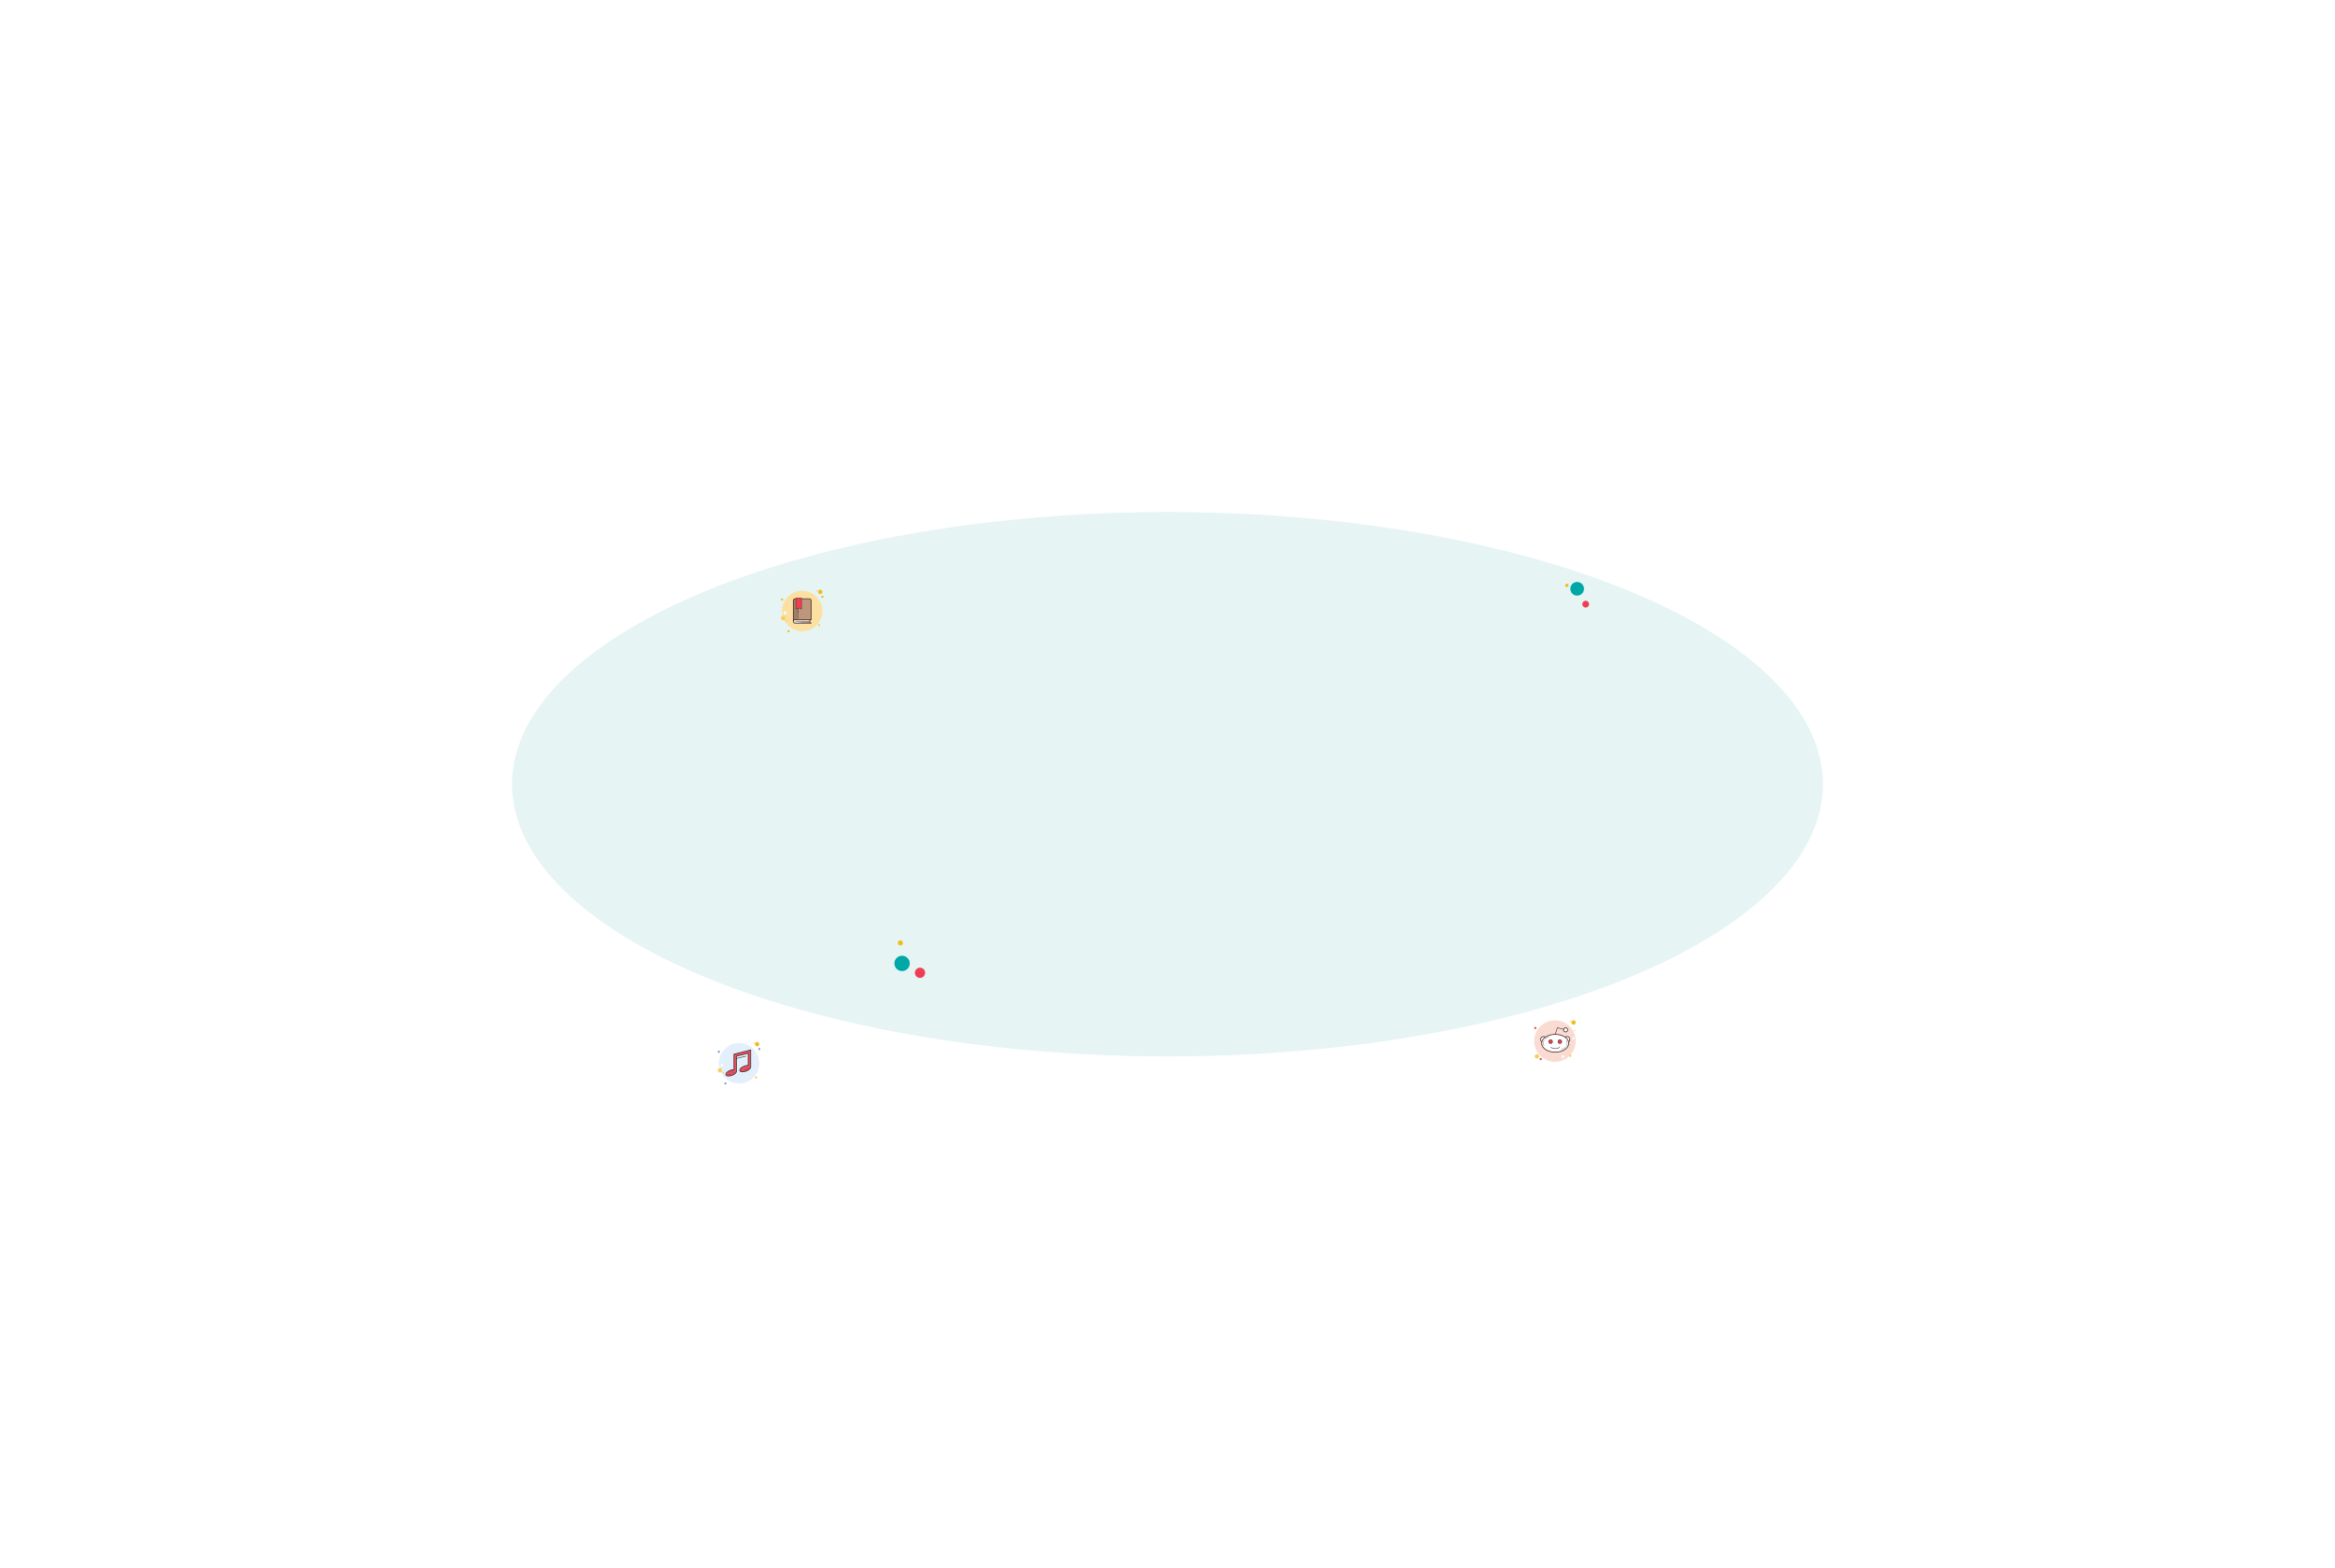 <svg width="1368" height="919" viewBox="0 0 1368 919" fill="none" xmlns="http://www.w3.org/2000/svg">
<g filter="url(#filter0_f_1237_30325)">
<ellipse cx="684" cy="459.5" rx="384" ry="159.5" fill="#C0E5E4" fill-opacity="0.4"/>
</g>
<g filter="url(#filter1_ddd_1237_30325)">
<path d="M458.16 337.641C457.99 337.641 457.827 337.708 457.707 337.828C457.587 337.948 457.52 338.111 457.52 338.281C457.52 338.45 457.587 338.613 457.707 338.733C457.827 338.853 457.99 338.921 458.16 338.921C458.329 338.921 458.492 338.853 458.612 338.733C458.732 338.613 458.8 338.45 458.8 338.281C458.8 338.111 458.732 337.948 458.612 337.828C458.492 337.708 458.329 337.641 458.16 337.641Z" fill="#F1BC19"/>
<path d="M478.64 332.84C478.555 332.84 478.474 332.874 478.414 332.934C478.354 332.994 478.32 333.075 478.32 333.16C478.32 333.245 478.354 333.326 478.414 333.386C478.474 333.446 478.555 333.48 478.64 333.48C478.725 333.48 478.807 333.446 478.867 333.386C478.927 333.326 478.96 333.245 478.96 333.16C478.96 333.075 478.927 332.994 478.867 332.934C478.807 332.874 478.725 332.84 478.64 332.84Z" fill="#F1BC19"/>
<path d="M470 333.16C466.86 333.16 463.848 334.408 461.628 336.628C459.408 338.848 458.16 341.86 458.16 345C458.16 348.14 459.408 351.152 461.628 353.372C463.848 355.593 466.86 356.84 470 356.84C473.14 356.84 476.152 355.593 478.372 353.372C480.593 351.152 481.84 348.14 481.84 345C481.84 341.86 480.593 338.848 478.372 336.628C476.152 334.408 473.14 333.16 470 333.16Z" fill="#FCE0A2"/>
<path d="M480.559 332.52C480.22 332.52 479.894 332.654 479.654 332.894C479.414 333.134 479.279 333.46 479.279 333.8C479.279 334.139 479.414 334.465 479.654 334.705C479.894 334.945 480.22 335.08 480.559 335.08C480.899 335.08 481.224 334.945 481.464 334.705C481.704 334.465 481.839 334.139 481.839 333.8C481.839 333.46 481.704 333.134 481.464 332.894C481.224 332.654 480.899 332.52 480.559 332.52Z" fill="#F1BC19"/>
<path d="M481.839 336.039C481.669 336.039 481.507 336.106 481.387 336.227C481.267 336.347 481.199 336.509 481.199 336.679C481.199 336.849 481.267 337.012 481.387 337.132C481.507 337.252 481.669 337.319 481.839 337.319C482.009 337.319 482.172 337.252 482.292 337.132C482.412 337.012 482.479 336.849 482.479 336.679C482.479 336.509 482.412 336.347 482.292 336.227C482.172 336.106 482.009 336.039 481.839 336.039Z" fill="#F1BC19"/>
<path d="M479.92 352.681C479.75 352.681 479.587 352.748 479.467 352.868C479.347 352.988 479.28 353.151 479.28 353.321C479.28 353.491 479.347 353.653 479.467 353.773C479.587 353.893 479.75 353.961 479.92 353.961C480.089 353.961 480.252 353.893 480.372 353.773C480.492 353.653 480.56 353.491 480.56 353.321C480.56 353.151 480.492 352.988 480.372 352.868C480.252 352.748 480.089 352.681 479.92 352.681ZM458.8 347.881C458.46 347.881 458.134 348.016 457.894 348.256C457.654 348.496 457.52 348.821 457.52 349.161C457.52 349.5 457.654 349.826 457.894 350.066C458.134 350.306 458.46 350.441 458.8 350.441C459.139 350.441 459.465 350.306 459.705 350.066C459.945 349.826 460.08 349.5 460.08 349.161C460.08 348.821 459.945 348.496 459.705 348.256C459.465 348.016 459.139 347.881 458.8 347.881Z" fill="#FBCD59"/>
<path d="M461.999 356.199C461.83 356.199 461.667 356.267 461.547 356.387C461.427 356.507 461.359 356.669 461.359 356.839C461.359 357.009 461.427 357.172 461.547 357.292C461.667 357.412 461.83 357.479 461.999 357.479C462.169 357.479 462.332 357.412 462.452 357.292C462.572 357.172 462.639 357.009 462.639 356.839C462.639 356.669 462.572 356.507 462.452 356.387C462.332 356.267 462.169 356.199 461.999 356.199Z" fill="#F1BC19"/>
<path d="M459.919 345.32C459.707 345.32 459.503 345.405 459.353 345.555C459.203 345.705 459.119 345.908 459.119 346.12C459.119 346.332 459.203 346.536 459.353 346.686C459.503 346.836 459.707 346.92 459.919 346.92C460.131 346.92 460.335 346.836 460.485 346.686C460.635 346.536 460.719 346.332 460.719 346.12C460.719 345.908 460.635 345.705 460.485 345.555C460.335 345.405 460.131 345.32 459.919 345.32Z" fill="white"/>
<path d="M460.72 350.119C460.636 350.119 460.554 350.153 460.494 350.213C460.434 350.273 460.4 350.354 460.4 350.439C460.4 350.524 460.434 350.605 460.494 350.665C460.554 350.725 460.636 350.759 460.72 350.759C460.805 350.759 460.887 350.725 460.947 350.665C461.007 350.605 461.04 350.524 461.04 350.439C461.04 350.354 461.007 350.273 460.947 350.213C460.887 350.153 460.805 350.119 460.72 350.119Z" fill="#F1BC19"/>
<path d="M479.599 339.561C479.514 339.561 479.433 339.594 479.373 339.654C479.313 339.714 479.279 339.796 479.279 339.881C479.279 339.965 479.313 340.047 479.373 340.107C479.433 340.167 479.514 340.201 479.599 340.201C479.684 340.201 479.766 340.167 479.826 340.107C479.886 340.047 479.919 339.965 479.919 339.881C479.919 339.796 479.886 339.714 479.826 339.654C479.766 339.594 479.684 339.561 479.599 339.561Z" fill="white"/>
<path d="M474.646 351.992H465.84C465.337 351.992 464.928 351.583 464.928 351.08C464.928 350.577 465.337 350.168 465.84 350.168H474.65L474.534 350.3C474.344 350.519 474.24 350.796 474.24 351.08C474.24 351.364 474.343 351.641 474.532 351.86L474.646 351.992Z" fill="#E1E0D8"/>
<path d="M464.928 350.289V338.92C464.928 338.417 465.337 338.008 465.84 338.008H474.16C474.662 338.008 475.072 338.417 475.072 338.92V349.88H465.84C465.553 349.88 465.284 349.982 465.06 350.175L464.928 350.289Z" fill="#BD977C"/>
<path d="M467.76 338.008H465.84C465.337 338.008 464.928 338.417 464.928 338.92V350.289L465.06 350.175C465.284 349.982 465.553 349.88 465.84 349.88H467.76V338.008Z" fill="#9F8066"/>
<path d="M475.312 350.259C475.387 350.247 475.441 350.179 475.441 350.103V338.921C475.441 338.214 474.867 337.641 474.161 337.641H465.841C465.134 337.641 464.561 338.214 464.561 338.921V351.081C464.561 351.257 464.596 351.426 464.661 351.579C464.726 351.732 464.819 351.87 464.935 351.986C464.993 352.044 465.057 352.096 465.125 352.142C465.261 352.234 465.416 352.3 465.582 352.334C465.666 352.352 465.752 352.361 465.841 352.361C465.868 352.361 475.196 352.361 475.217 352.361C475.34 352.361 475.44 352.26 475.441 352.137C475.441 352.137 475.441 352.137 475.441 352.137C475.441 352.136 475.441 352.137 475.441 352.137C475.441 352.136 475.44 352.135 475.44 352.134C475.438 352.014 475.352 351.917 475.235 351.887C474.876 351.796 474.609 351.469 474.609 351.081C474.609 350.666 474.914 350.32 475.312 350.259ZM465.841 338.089H474.161C474.62 338.089 474.993 338.461 474.993 338.921V349.801C474.993 349.801 466.49 349.801 465.841 349.801C465.521 349.801 465.233 349.922 465.009 350.115V338.921C465.009 338.461 465.381 338.089 465.841 338.089ZM465.841 351.913C465.382 351.913 465.009 351.54 465.009 351.081C465.009 350.622 465.382 350.249 465.841 350.249H474.475C474.281 350.472 474.161 350.761 474.161 351.081C474.161 351.399 474.279 351.689 474.472 351.913H465.841Z" fill="#472B29"/>
<path d="M467.64 346.6C467.574 346.6 467.52 346.546 467.52 346.48V343.2C467.52 343.134 467.574 343.08 467.64 343.08C467.706 343.08 467.76 343.134 467.76 343.2V346.48C467.76 346.546 467.706 346.6 467.64 346.6ZM467.64 348.2C467.574 348.2 467.52 348.146 467.52 348.08V347.68C467.52 347.614 467.574 347.56 467.64 347.56C467.706 347.56 467.76 347.614 467.76 347.68V348.08C467.76 348.146 467.706 348.2 467.64 348.2ZM467.64 349.16C467.574 349.16 467.52 349.106 467.52 349.04V348.64C467.52 348.574 467.574 348.52 467.64 348.52C467.706 348.52 467.76 348.574 467.76 348.64V349.04C467.76 349.106 467.706 349.16 467.64 349.16ZM474.36 351.08H466.28C466.214 351.08 466.16 351.026 466.16 350.96C466.16 350.894 466.214 350.84 466.28 350.84H474.36C474.426 350.84 474.48 350.894 474.48 350.96C474.48 351.026 474.426 351.08 474.36 351.08ZM474.36 351.64H469.48C469.414 351.64 469.36 351.586 469.36 351.52C469.36 351.454 469.414 351.4 469.48 351.4H474.36C474.426 351.4 474.48 351.454 474.48 351.52C474.48 351.586 474.426 351.64 474.36 351.64ZM468.92 351.64H468.52C468.454 351.64 468.4 351.586 468.4 351.52C468.4 351.454 468.454 351.4 468.52 351.4H468.92C468.986 351.4 469.04 351.454 469.04 351.52C469.04 351.586 468.986 351.64 468.92 351.64Z" fill="#472B29"/>
<path d="M466.24 337.4H469.6V343.96L467.92 343.2L466.24 343.96V337.4Z" fill="#EE3E54"/>
<path d="M469.56 344.04C469.544 344.04 469.527 344.037 469.512 344.03L467.92 343.332L466.328 344.03C466.291 344.047 466.248 344.043 466.215 344.021C466.18 343.999 466.16 343.961 466.16 343.92V337.44C466.16 337.374 466.214 337.32 466.28 337.32H469.56C469.626 337.32 469.68 337.374 469.68 337.44V343.92C469.68 343.961 469.66 343.999 469.626 344.021C469.606 344.034 469.583 344.04 469.56 344.04ZM467.92 343.08C467.937 343.08 467.953 343.084 467.968 343.091L469.44 343.737V337.56H466.4V343.737L467.872 343.091C467.887 343.084 467.904 343.08 467.92 343.08Z" fill="#472B29"/>
</g>
<path d="M918 342C917.735 342 917.48 342.105 917.293 342.293C917.105 342.48 917 342.735 917 343C917 343.265 917.105 343.52 917.293 343.707C917.48 343.895 917.735 344 918 344C918.265 344 918.52 343.895 918.707 343.707C918.895 343.52 919 343.265 919 343C919 342.735 918.895 342.48 918.707 342.293C918.52 342.105 918.265 342 918 342Z" fill="#F1BC19"/>
<path d="M924 341C922.939 341 921.922 341.421 921.172 342.172C920.421 342.922 920 343.939 920 345C920 346.061 920.421 347.078 921.172 347.829C921.922 348.579 922.939 349 924 349C925.061 349 926.078 348.579 926.828 347.829C927.579 347.078 928 346.061 928 345C928 343.939 927.579 342.922 926.828 342.172C926.078 341.421 925.061 341 924 341Z" fill="#00A7A7"/>
<path d="M929 352C928.47 352 927.961 352.211 927.586 352.586C927.211 352.961 927 353.47 927 354C927 354.53 927.211 355.039 927.586 355.414C927.961 355.789 928.47 356 929 356C929.53 356 930.039 355.789 930.414 355.414C930.789 355.039 931 354.53 931 354C931 353.47 930.789 352.961 930.414 352.586C930.039 352.211 929.53 352 929 352Z" fill="#EE3E54"/>
<g filter="url(#filter2_ddd_1237_30325)">
<path d="M421.16 602.641C420.99 602.641 420.827 602.708 420.707 602.828C420.587 602.948 420.52 603.111 420.52 603.281C420.52 603.45 420.587 603.613 420.707 603.733C420.827 603.853 420.99 603.921 421.16 603.921C421.329 603.921 421.492 603.853 421.612 603.733C421.732 603.613 421.8 603.45 421.8 603.281C421.8 603.111 421.732 602.948 421.612 602.828C421.492 602.708 421.329 602.641 421.16 602.641Z" fill="#78A0CF"/>
<path d="M441.64 597.84C441.555 597.84 441.474 597.874 441.414 597.934C441.354 597.994 441.32 598.075 441.32 598.16C441.32 598.245 441.354 598.326 441.414 598.386C441.474 598.446 441.555 598.48 441.64 598.48C441.725 598.48 441.807 598.446 441.867 598.386C441.927 598.326 441.96 598.245 441.96 598.16C441.96 598.075 441.927 597.994 441.867 597.934C441.807 597.874 441.725 597.84 441.64 597.84Z" fill="#F1BC19"/>
<path d="M433 598.16C429.86 598.16 426.848 599.408 424.628 601.628C422.408 603.848 421.16 606.86 421.16 610C421.16 613.14 422.408 616.152 424.628 618.372C426.848 620.593 429.86 621.84 433 621.84C436.14 621.84 439.152 620.593 441.372 618.372C443.593 616.152 444.84 613.14 444.84 610C444.84 606.86 443.593 603.848 441.372 601.628C439.152 599.408 436.14 598.16 433 598.16Z" fill="#E3EFFB"/>
<path d="M443.559 597.52C443.22 597.52 442.894 597.654 442.654 597.894C442.414 598.134 442.279 598.46 442.279 598.8C442.279 599.139 442.414 599.465 442.654 599.705C442.894 599.945 443.22 600.08 443.559 600.08C443.899 600.08 444.224 599.945 444.464 599.705C444.704 599.465 444.839 599.139 444.839 598.8C444.839 598.46 444.704 598.134 444.464 597.894C444.224 597.654 443.899 597.52 443.559 597.52Z" fill="#F1BC19"/>
<path d="M444.839 601.039C444.669 601.039 444.507 601.106 444.387 601.227C444.267 601.347 444.199 601.509 444.199 601.679C444.199 601.849 444.267 602.012 444.387 602.132C444.507 602.252 444.669 602.319 444.839 602.319C445.009 602.319 445.172 602.252 445.292 602.132C445.412 602.012 445.479 601.849 445.479 601.679C445.479 601.509 445.412 601.347 445.292 601.227C445.172 601.106 445.009 601.039 444.839 601.039Z" fill="#78A0CF"/>
<path d="M442.92 617.681C442.75 617.681 442.587 617.748 442.467 617.868C442.347 617.988 442.28 618.151 442.28 618.321C442.28 618.491 442.347 618.653 442.467 618.773C442.587 618.893 442.75 618.961 442.92 618.961C443.089 618.961 443.252 618.893 443.372 618.773C443.492 618.653 443.56 618.491 443.56 618.321C443.56 618.151 443.492 617.988 443.372 617.868C443.252 617.748 443.089 617.681 442.92 617.681ZM421.8 612.881C421.46 612.881 421.134 613.016 420.894 613.256C420.654 613.496 420.52 613.821 420.52 614.161C420.52 614.5 420.654 614.826 420.894 615.066C421.134 615.306 421.46 615.441 421.8 615.441C422.139 615.441 422.465 615.306 422.705 615.066C422.945 614.826 423.08 614.5 423.08 614.161C423.08 613.821 422.945 613.496 422.705 613.256C422.465 613.016 422.139 612.881 421.8 612.881Z" fill="#FBCD59"/>
<path d="M424.999 621.199C424.83 621.199 424.667 621.267 424.547 621.387C424.427 621.507 424.359 621.669 424.359 621.839C424.359 622.009 424.427 622.172 424.547 622.292C424.667 622.412 424.83 622.479 424.999 622.479C425.169 622.479 425.332 622.412 425.452 622.292C425.572 622.172 425.639 622.009 425.639 621.839C425.639 621.669 425.572 621.507 425.452 621.387C425.332 621.267 425.169 621.199 424.999 621.199Z" fill="#78A0CF"/>
<path d="M422.919 610.32C422.707 610.32 422.503 610.405 422.353 610.555C422.203 610.705 422.119 610.908 422.119 611.12C422.119 611.332 422.203 611.536 422.353 611.686C422.503 611.836 422.707 611.92 422.919 611.92C423.131 611.92 423.335 611.836 423.485 611.686C423.635 611.536 423.719 611.332 423.719 611.12C423.719 610.908 423.635 610.705 423.485 610.555C423.335 610.405 423.131 610.32 422.919 610.32Z" fill="white"/>
<path d="M423.72 615.119C423.636 615.119 423.554 615.153 423.494 615.213C423.434 615.273 423.4 615.354 423.4 615.439C423.4 615.524 423.434 615.605 423.494 615.665C423.554 615.725 423.636 615.759 423.72 615.759C423.805 615.759 423.887 615.725 423.947 615.665C424.007 615.605 424.04 615.524 424.04 615.439C424.04 615.354 424.007 615.273 423.947 615.213C423.887 615.153 423.805 615.119 423.72 615.119Z" fill="#F1BC19"/>
<path d="M442.599 604.561C442.514 604.561 442.433 604.594 442.373 604.654C442.313 604.714 442.279 604.796 442.279 604.881C442.279 604.965 442.313 605.047 442.373 605.107C442.433 605.167 442.514 605.201 442.599 605.201C442.684 605.201 442.766 605.167 442.826 605.107C442.886 605.047 442.919 604.965 442.919 604.881C442.919 604.796 442.886 604.714 442.826 604.654C442.766 604.594 442.684 604.561 442.599 604.561Z" fill="white"/>
<path d="M438.36 604.103L431.481 605.829V614.167V614.666C431.482 615.437 430.557 616.419 429.011 617.016C427.271 617.686 425.603 617.588 425.285 616.798C424.967 616.007 426.12 614.822 427.859 614.152C428.66 613.843 429.368 613.75 430.014 613.76L430.014 613.538V604.704L439.81 602.221V611.718V612.217C439.811 612.988 438.729 613.99 437.183 614.586C435.443 615.256 433.775 615.158 433.457 614.368C433.139 613.577 434.292 612.392 436.031 611.722C436.832 611.413 437.714 611.216 438.36 611.226L438.36 611.004V604.103H438.36Z" fill="#EA5167"/>
<path d="M426.852 617.683C425.961 617.683 425.289 617.409 425.076 616.881C424.971 616.62 424.987 616.316 425.123 616.004C425.458 615.235 426.475 614.445 427.777 613.943C428.443 613.686 429.104 613.553 429.788 613.537V604.704C429.788 604.601 429.858 604.512 429.957 604.486L439.753 602.003C439.819 601.986 439.891 602.001 439.946 602.044C440.001 602.086 440.033 602.152 440.033 602.221V612.217C440.034 613.105 438.895 614.165 437.262 614.794C435.381 615.52 433.617 615.369 433.249 614.451C433.143 614.19 433.16 613.887 433.295 613.575C433.63 612.805 434.647 612.015 435.95 611.513C436.709 611.22 437.506 611.037 438.135 611.007V604.39L431.704 606.004V614.666C431.705 615.593 430.655 616.621 429.09 617.224C428.29 617.533 427.512 617.683 426.852 617.683ZM429.928 613.983C429.249 613.983 428.597 614.107 427.939 614.361C426.762 614.814 425.818 615.529 425.534 616.183C425.446 616.385 425.432 616.564 425.492 616.714C425.725 617.294 427.194 617.475 428.929 616.806C430.457 616.217 431.256 615.283 431.255 614.666V605.829C431.255 605.727 431.325 605.637 431.425 605.612L438.305 603.885C438.371 603.868 438.442 603.884 438.497 603.926C438.551 603.969 438.583 604.034 438.583 604.103L438.584 611.226C438.584 611.286 438.56 611.343 438.517 611.386C438.474 611.428 438.425 611.461 438.356 611.45C437.743 611.443 436.914 611.621 436.111 611.931C434.934 612.384 433.99 613.099 433.706 613.753C433.618 613.956 433.604 614.134 433.664 614.284C433.897 614.864 435.365 615.046 437.101 614.376C438.715 613.754 439.585 612.8 439.584 612.218V602.509L430.236 604.878L430.237 613.759C430.237 613.819 430.213 613.877 430.17 613.919C430.127 613.961 430.068 613.988 430.009 613.984C429.982 613.983 429.955 613.983 429.928 613.983Z" fill="#472B29"/>
<path d="M431.533 607.172L436.936 605.865L431.533 607.172Z" fill="#1F212B"/>
<path d="M431.534 607.334C431.462 607.334 431.397 607.285 431.379 607.211C431.358 607.125 431.411 607.039 431.497 607.018L436.9 605.711C436.986 605.692 437.072 605.744 437.093 605.829C437.114 605.915 437.061 606.001 436.975 606.022L431.572 607.329C431.559 607.332 431.547 607.334 431.534 607.334ZM436.13 614.09C436.094 614.09 436.061 614.065 436.053 614.028C436.043 613.985 436.069 613.941 436.112 613.932C437.17 613.688 438.044 613.16 438.41 612.772C438.44 612.74 438.49 612.738 438.523 612.769C438.555 612.799 438.556 612.85 438.526 612.882C438.145 613.286 437.238 613.836 436.149 614.088C436.142 614.089 436.136 614.09 436.13 614.09ZM435.008 614.222C434.816 614.222 434.627 614.21 434.444 614.186C434.4 614.18 434.369 614.14 434.375 614.097C434.38 614.053 434.421 614.022 434.464 614.028C434.688 614.057 434.921 614.069 435.157 614.06C435.194 614.06 435.238 614.093 435.24 614.137C435.242 614.181 435.207 614.218 435.163 614.22C435.111 614.221 435.06 614.222 435.008 614.222ZM426.801 616.728C426.692 616.728 426.594 616.722 426.507 616.711C426.463 616.705 426.433 616.665 426.438 616.621C426.444 616.578 426.484 616.547 426.528 616.552C427.058 616.62 428.068 616.477 429.041 615.997C429.08 615.978 429.128 615.993 429.148 616.033C429.167 616.073 429.151 616.121 429.111 616.14C428.266 616.557 427.386 616.728 426.801 616.728ZM428.128 614.972C428.096 614.972 428.067 614.953 428.054 614.922C428.038 614.881 428.058 614.834 428.099 614.818C428.525 614.648 428.956 614.536 429.496 614.455C429.542 614.446 429.58 614.478 429.587 614.522C429.593 614.566 429.563 614.606 429.519 614.613C428.992 614.692 428.572 614.802 428.158 614.966C428.149 614.97 428.139 614.972 428.128 614.972Z" fill="#472B29"/>
<path d="M427.066 615.519C427.04 615.519 427.014 615.506 426.999 615.482C426.975 615.444 426.986 615.395 427.024 615.371C427.188 615.269 427.349 615.175 427.503 615.093C427.543 615.073 427.591 615.087 427.612 615.126C427.632 615.166 427.618 615.214 427.578 615.235C427.427 615.315 427.269 615.406 427.109 615.507C427.096 615.515 427.081 615.519 427.066 615.519Z" fill="#472B29"/>
<path d="M429.719 615.759C429.692 615.759 429.666 615.745 429.651 615.721C429.627 615.683 429.639 615.634 429.676 615.61C430.007 615.405 430.295 615.112 430.375 615.027C430.405 614.995 430.456 614.993 430.488 615.024C430.52 615.054 430.522 615.105 430.491 615.137C430.408 615.225 430.109 615.531 429.761 615.747C429.748 615.755 429.733 615.759 429.719 615.759Z" fill="#472B29"/>
</g>
<g filter="url(#filter3_ddd_1237_30325)">
<path d="M919.961 585.8C920.137 585.8 920.281 585.657 920.281 585.48C920.281 585.303 920.137 585.16 919.961 585.16C919.784 585.16 919.641 585.303 919.641 585.48C919.641 585.657 919.784 585.8 919.961 585.8Z" fill="#F1BC19"/>
<path d="M911 609.16C917.716 609.16 923.16 603.716 923.16 597C923.16 590.284 917.716 584.84 911 584.84C904.284 584.84 898.84 590.284 898.84 597C898.84 603.716 904.284 609.16 911 609.16Z" fill="#F9DBD2"/>
<path d="M921.88 587.4C922.587 587.4 923.16 586.827 923.16 586.12C923.16 585.413 922.587 584.84 921.88 584.84C921.173 584.84 920.6 585.413 920.6 586.12C920.6 586.827 921.173 587.4 921.88 587.4Z" fill="#F1BC19"/>
<path d="M899.48 589.96C899.833 589.96 900.12 589.673 900.12 589.32C900.12 588.966 899.833 588.68 899.48 588.68C899.126 588.68 898.84 588.966 898.84 589.32C898.84 589.673 899.126 589.96 899.48 589.96Z" fill="#EE3E54"/>
<path d="M919.96 606.28C920.314 606.28 920.6 605.993 920.6 605.64C920.6 605.287 920.314 605 919.96 605C919.607 605 919.32 605.287 919.32 605.64C919.32 605.993 919.607 606.28 919.96 606.28Z" fill="#FBCD59"/>
<path d="M900.44 607.24C901.147 607.24 901.72 606.667 901.72 605.96C901.72 605.253 901.147 604.68 900.44 604.68C899.733 604.68 899.16 605.253 899.16 605.96C899.16 606.667 899.733 607.24 900.44 607.24Z" fill="#FBCD59"/>
<path d="M902.679 608.2C903.033 608.2 903.319 607.913 903.319 607.56C903.319 607.206 903.033 606.92 902.679 606.92C902.326 606.92 902.039 607.206 902.039 607.56C902.039 607.913 902.326 608.2 902.679 608.2Z" fill="#EE3E54"/>
<path d="M915.634 606.919C916.073 606.919 916.429 606.563 916.429 606.125C916.429 605.686 916.073 605.33 915.634 605.33C915.196 605.33 914.84 605.686 914.84 606.125C914.84 606.563 915.196 606.919 915.634 606.919Z" fill="white"/>
<path d="M900.121 596.679C900.298 596.679 900.441 596.536 900.441 596.359C900.441 596.182 900.298 596.039 900.121 596.039C899.944 596.039 899.801 596.182 899.801 596.359C899.801 596.536 899.944 596.679 900.121 596.679Z" fill="white"/>
<path d="M922.519 591.24C922.696 591.24 922.839 591.096 922.839 590.92C922.839 590.743 922.696 590.6 922.519 590.6C922.342 590.6 922.199 590.743 922.199 590.92C922.199 591.096 922.342 591.24 922.519 591.24Z" fill="#F1BC19"/>
<path d="M921.88 596.04C922.234 596.04 922.52 595.753 922.52 595.4C922.52 595.046 922.234 594.76 921.88 594.76C921.527 594.76 921.24 595.046 921.24 595.4C921.24 595.753 921.527 596.04 921.88 596.04Z" fill="white"/>
<path d="M904.28 597.736C905.217 597.736 905.976 596.976 905.976 596.04C905.976 595.103 905.217 594.344 904.28 594.344C903.343 594.344 902.584 595.103 902.584 596.04C902.584 596.976 903.343 597.736 904.28 597.736Z" fill="white"/>
<path d="M904.279 594.567C905.091 594.567 905.751 595.227 905.751 596.039C905.751 596.851 905.091 597.511 904.279 597.511C903.468 597.511 902.807 596.851 902.807 596.039C902.807 595.227 903.468 594.567 904.279 594.567ZM904.279 594.119C903.219 594.119 902.359 594.979 902.359 596.039C902.359 597.099 903.219 597.959 904.279 597.959C905.34 597.959 906.199 597.099 906.199 596.039C906.199 594.979 905.34 594.119 904.279 594.119Z" fill="#472B29"/>
<path d="M918.04 597.736C918.976 597.736 919.736 596.976 919.736 596.04C919.736 595.103 918.976 594.344 918.04 594.344C917.103 594.344 916.344 595.103 916.344 596.04C916.344 596.976 917.103 597.736 918.04 597.736Z" fill="white"/>
<path d="M918.039 594.567C918.851 594.567 919.511 595.227 919.511 596.039C919.511 596.851 918.851 597.511 918.039 597.511C917.228 597.511 916.567 596.851 916.567 596.039C916.567 595.227 917.228 594.567 918.039 594.567ZM918.039 594.119C916.979 594.119 916.119 594.979 916.119 596.039C916.119 597.099 916.979 597.959 918.039 597.959C919.1 597.959 919.959 597.099 919.959 596.039C919.959 594.979 919.1 594.119 918.039 594.119Z" fill="#472B29"/>
<path d="M911.161 603.496C915.544 603.496 919.097 601.161 919.097 598.28C919.097 595.4 915.544 593.064 911.161 593.064C906.778 593.064 903.225 595.4 903.225 598.28C903.225 601.161 906.778 603.496 911.161 603.496Z" fill="white"/>
<path d="M911.16 593.288C915.412 593.288 918.872 595.527 918.872 598.28C918.872 601.032 915.412 603.272 911.16 603.272C906.908 603.272 903.448 601.032 903.448 598.28C903.448 595.527 906.908 593.288 911.16 593.288ZM911.16 592.84C906.653 592.84 903 595.275 903 598.28C903 601.284 906.653 603.72 911.16 603.72C915.667 603.72 919.32 601.284 919.32 598.28C919.32 595.275 915.667 592.84 911.16 592.84Z" fill="#472B29"/>
<path d="M914.728 602.084C914.695 602.084 914.665 602.063 914.653 602.031C914.638 601.989 914.66 601.943 914.701 601.928C915.63 601.593 916.43 601.123 917.016 600.569C917.048 600.538 917.099 600.54 917.129 600.572C917.159 600.604 917.158 600.655 917.126 600.685C916.524 601.254 915.705 601.736 914.756 602.079C914.747 602.082 914.738 602.084 914.728 602.084Z" fill="#472B29"/>
<path d="M917.609 600.093C917.593 600.093 917.577 600.088 917.563 600.078C917.527 600.052 917.519 600.002 917.544 599.966C917.926 599.433 918.119 598.865 918.119 598.28C918.119 597.739 917.953 597.212 917.627 596.714C917.603 596.676 917.613 596.627 917.65 596.603C917.687 596.579 917.736 596.589 917.761 596.626C918.104 597.151 918.279 597.707 918.279 598.28C918.279 598.899 918.075 599.498 917.674 600.059C917.659 600.081 917.634 600.093 917.609 600.093Z" fill="#472B29"/>
<path d="M905.297 595.886C905.276 595.886 905.255 595.878 905.239 595.861C905.208 595.829 905.21 595.778 905.242 595.748C905.843 595.179 906.663 594.697 907.612 594.354C907.653 594.339 907.7 594.361 907.715 594.402C907.73 594.444 907.708 594.49 907.667 594.505C906.738 594.84 905.938 595.311 905.352 595.864C905.337 595.879 905.317 595.886 905.297 595.886Z" fill="#472B29"/>
<path d="M904.673 599.845C904.647 599.845 904.621 599.832 904.606 599.809C904.262 599.284 904.088 598.727 904.088 598.155C904.088 597.536 904.291 596.937 904.692 596.375C904.718 596.339 904.768 596.331 904.804 596.357C904.84 596.382 904.848 596.432 904.823 596.468C904.441 597.002 904.248 597.569 904.248 598.155C904.248 598.696 904.413 599.222 904.74 599.721C904.764 599.758 904.753 599.808 904.717 599.832C904.703 599.841 904.688 599.845 904.673 599.845Z" fill="#472B29"/>
<path d="M917.241 591.657C917.913 591.657 918.457 591.112 918.457 590.441C918.457 589.769 917.913 589.225 917.241 589.225C916.57 589.225 916.025 589.769 916.025 590.441C916.025 591.112 916.57 591.657 917.241 591.657Z" fill="white"/>
<path d="M917.241 589.448C917.788 589.448 918.233 589.893 918.233 590.44C918.233 590.987 917.788 591.432 917.241 591.432C916.694 591.432 916.249 590.987 916.249 590.44C916.249 589.893 916.694 589.448 917.241 589.448ZM917.241 589C916.446 589 915.801 589.645 915.801 590.44C915.801 591.235 916.446 591.88 917.241 591.88C918.036 591.88 918.681 591.235 918.681 590.44C918.681 589.645 918.036 589 917.241 589Z" fill="#472B29"/>
<path d="M908.44 598.439C909.059 598.439 909.56 597.938 909.56 597.319C909.56 596.701 909.059 596.199 908.44 596.199C907.822 596.199 907.32 596.701 907.32 597.319C907.32 597.938 907.822 598.439 908.44 598.439Z" fill="#EE3E54"/>
<path d="M908.44 598.599C907.734 598.599 907.16 598.025 907.16 597.319C907.16 596.613 907.734 596.039 908.44 596.039C909.146 596.039 909.72 596.613 909.72 597.319C909.72 598.025 909.146 598.599 908.44 598.599ZM908.44 596.359C907.911 596.359 907.48 596.79 907.48 597.319C907.48 597.848 907.911 598.279 908.44 598.279C908.969 598.279 909.4 597.848 909.4 597.319C909.4 596.79 908.969 596.359 908.44 596.359Z" fill="#472B29"/>
<path d="M913.88 598.439C914.498 598.439 915 597.938 915 597.319C915 596.701 914.498 596.199 913.88 596.199C913.261 596.199 912.76 596.701 912.76 597.319C912.76 597.938 913.261 598.439 913.88 598.439Z" fill="#EE3E54"/>
<path d="M913.88 598.599C913.174 598.599 912.6 598.025 912.6 597.319C912.6 596.613 913.174 596.039 913.88 596.039C914.586 596.039 915.16 596.613 915.16 597.319C915.16 598.025 914.586 598.599 913.88 598.599ZM913.88 596.359C913.35 596.359 912.92 596.79 912.92 597.319C912.92 597.848 913.35 598.279 913.88 598.279C914.409 598.279 914.84 597.848 914.84 597.319C914.84 596.79 914.409 596.359 913.88 596.359Z" fill="#472B29"/>
<path d="M911.16 593.16C911.143 593.16 911.126 593.158 911.109 593.152C911.026 593.124 910.98 593.033 911.008 592.95L912.288 589.11C912.315 589.03 912.399 588.983 912.482 589.006L916.082 589.966C916.167 589.988 916.218 590.076 916.195 590.161C916.172 590.246 916.085 590.298 915.999 590.275L912.544 589.353L911.312 593.051C911.289 593.118 911.227 593.16 911.16 593.16Z" fill="#472B29"/>
<path d="M911.139 601.596C910.25 601.596 909.367 601.336 908.516 600.816C908.441 600.77 908.417 600.671 908.463 600.596C908.509 600.521 908.608 600.497 908.683 600.543C910.3 601.531 911.968 601.53 913.638 600.542C913.713 600.497 913.812 600.522 913.857 600.598C913.903 600.674 913.877 600.772 913.801 600.817C912.924 601.336 912.028 601.596 911.139 601.596Z" fill="#472B29"/>
</g>
<path d="M527.5 551C527.102 551 526.721 551.158 526.439 551.439C526.158 551.721 526 552.102 526 552.5C526 552.898 526.158 553.279 526.439 553.561C526.721 553.842 527.102 554 527.5 554C527.898 554 528.279 553.842 528.561 553.561C528.842 553.279 529 552.898 529 552.5C529 552.102 528.842 551.721 528.561 551.439C528.279 551.158 527.898 551 527.5 551Z" fill="#F1BC19"/>
<path d="M528.5 560C527.307 560 526.162 560.474 525.318 561.318C524.474 562.162 524 563.307 524 564.5C524 565.693 524.474 566.838 525.318 567.682C526.162 568.526 527.307 569 528.5 569C529.693 569 530.838 568.526 531.682 567.682C532.526 566.838 533 565.693 533 564.5C533 563.307 532.526 562.162 531.682 561.318C530.838 560.474 529.693 560 528.5 560Z" fill="#00A7A7"/>
<path d="M539 567C538.204 567 537.441 567.316 536.879 567.879C536.316 568.441 536 569.204 536 570C536 570.796 536.316 571.559 536.879 572.121C537.441 572.684 538.204 573 539 573C539.796 573 540.559 572.684 541.121 572.121C541.684 571.559 542 570.796 542 570C542 569.204 541.684 568.441 541.121 567.879C540.559 567.316 539.796 567 539 567Z" fill="#EE3E54"/>
<defs>
<filter id="filter0_f_1237_30325" x="0" y="0" width="1368" height="919" filterUnits="userSpaceOnUse" color-interpolation-filters="sRGB">
<feFlood flood-opacity="0" result="BackgroundImageFix"/>
<feBlend mode="normal" in="SourceGraphic" in2="BackgroundImageFix" result="shape"/>
<feGaussianBlur stdDeviation="150" result="effect1_foregroundBlur_1237_30325"/>
</filter>
<filter id="filter1_ddd_1237_30325" x="438" y="315" width="64" height="64" filterUnits="userSpaceOnUse" color-interpolation-filters="sRGB">
<feFlood flood-opacity="0" result="BackgroundImageFix"/>
<feColorMatrix in="SourceAlpha" type="matrix" values="0 0 0 0 0 0 0 0 0 0 0 0 0 0 0 0 0 0 127 0" result="hardAlpha"/>
<feMorphology radius="1" operator="dilate" in="SourceAlpha" result="effect1_dropShadow_1237_30325"/>
<feOffset dy="2"/>
<feGaussianBlur stdDeviation="7.5"/>
<feColorMatrix type="matrix" values="0 0 0 0 0.565 0 0 0 0 0.643 0 0 0 0 0.682 0 0 0 0.11 0"/>
<feBlend mode="normal" in2="BackgroundImageFix" result="effect1_dropShadow_1237_30325"/>
<feColorMatrix in="SourceAlpha" type="matrix" values="0 0 0 0 0 0 0 0 0 0 0 0 0 0 0 0 0 0 127 0" result="hardAlpha"/>
<feMorphology radius="1" operator="dilate" in="SourceAlpha" result="effect2_dropShadow_1237_30325"/>
<feOffset dy="7"/>
<feGaussianBlur stdDeviation="5"/>
<feColorMatrix type="matrix" values="0 0 0 0 0.565 0 0 0 0 0.643 0 0 0 0 0.682 0 0 0 0.14 0"/>
<feBlend mode="normal" in2="effect1_dropShadow_1237_30325" result="effect2_dropShadow_1237_30325"/>
<feColorMatrix in="SourceAlpha" type="matrix" values="0 0 0 0 0 0 0 0 0 0 0 0 0 0 0 0 0 0 127 0" result="hardAlpha"/>
<feMorphology radius="2" operator="erode" in="SourceAlpha" result="effect3_dropShadow_1237_30325"/>
<feOffset dy="4"/>
<feGaussianBlur stdDeviation="2.5"/>
<feColorMatrix type="matrix" values="0 0 0 0 0.565 0 0 0 0 0.643 0 0 0 0 0.682 0 0 0 0.25 0"/>
<feBlend mode="normal" in2="effect2_dropShadow_1237_30325" result="effect3_dropShadow_1237_30325"/>
<feBlend mode="normal" in="SourceGraphic" in2="effect3_dropShadow_1237_30325" result="shape"/>
</filter>
<filter id="filter2_ddd_1237_30325" x="401" y="580" width="64" height="64" filterUnits="userSpaceOnUse" color-interpolation-filters="sRGB">
<feFlood flood-opacity="0" result="BackgroundImageFix"/>
<feColorMatrix in="SourceAlpha" type="matrix" values="0 0 0 0 0 0 0 0 0 0 0 0 0 0 0 0 0 0 127 0" result="hardAlpha"/>
<feMorphology radius="1" operator="dilate" in="SourceAlpha" result="effect1_dropShadow_1237_30325"/>
<feOffset dy="2"/>
<feGaussianBlur stdDeviation="7.5"/>
<feColorMatrix type="matrix" values="0 0 0 0 0.565 0 0 0 0 0.643 0 0 0 0 0.682 0 0 0 0.11 0"/>
<feBlend mode="normal" in2="BackgroundImageFix" result="effect1_dropShadow_1237_30325"/>
<feColorMatrix in="SourceAlpha" type="matrix" values="0 0 0 0 0 0 0 0 0 0 0 0 0 0 0 0 0 0 127 0" result="hardAlpha"/>
<feMorphology radius="1" operator="dilate" in="SourceAlpha" result="effect2_dropShadow_1237_30325"/>
<feOffset dy="7"/>
<feGaussianBlur stdDeviation="5"/>
<feColorMatrix type="matrix" values="0 0 0 0 0.565 0 0 0 0 0.643 0 0 0 0 0.682 0 0 0 0.14 0"/>
<feBlend mode="normal" in2="effect1_dropShadow_1237_30325" result="effect2_dropShadow_1237_30325"/>
<feColorMatrix in="SourceAlpha" type="matrix" values="0 0 0 0 0 0 0 0 0 0 0 0 0 0 0 0 0 0 127 0" result="hardAlpha"/>
<feMorphology radius="2" operator="erode" in="SourceAlpha" result="effect3_dropShadow_1237_30325"/>
<feOffset dy="4"/>
<feGaussianBlur stdDeviation="2.5"/>
<feColorMatrix type="matrix" values="0 0 0 0 0.565 0 0 0 0 0.643 0 0 0 0 0.682 0 0 0 0.25 0"/>
<feBlend mode="normal" in2="effect2_dropShadow_1237_30325" result="effect3_dropShadow_1237_30325"/>
<feBlend mode="normal" in="SourceGraphic" in2="effect3_dropShadow_1237_30325" result="shape"/>
</filter>
<filter id="filter3_ddd_1237_30325" x="879" y="567" width="64" height="64" filterUnits="userSpaceOnUse" color-interpolation-filters="sRGB">
<feFlood flood-opacity="0" result="BackgroundImageFix"/>
<feColorMatrix in="SourceAlpha" type="matrix" values="0 0 0 0 0 0 0 0 0 0 0 0 0 0 0 0 0 0 127 0" result="hardAlpha"/>
<feMorphology radius="1" operator="dilate" in="SourceAlpha" result="effect1_dropShadow_1237_30325"/>
<feOffset dy="2"/>
<feGaussianBlur stdDeviation="7.5"/>
<feColorMatrix type="matrix" values="0 0 0 0 0.565 0 0 0 0 0.643 0 0 0 0 0.682 0 0 0 0.11 0"/>
<feBlend mode="normal" in2="BackgroundImageFix" result="effect1_dropShadow_1237_30325"/>
<feColorMatrix in="SourceAlpha" type="matrix" values="0 0 0 0 0 0 0 0 0 0 0 0 0 0 0 0 0 0 127 0" result="hardAlpha"/>
<feMorphology radius="1" operator="dilate" in="SourceAlpha" result="effect2_dropShadow_1237_30325"/>
<feOffset dy="7"/>
<feGaussianBlur stdDeviation="5"/>
<feColorMatrix type="matrix" values="0 0 0 0 0.565 0 0 0 0 0.643 0 0 0 0 0.682 0 0 0 0.14 0"/>
<feBlend mode="normal" in2="effect1_dropShadow_1237_30325" result="effect2_dropShadow_1237_30325"/>
<feColorMatrix in="SourceAlpha" type="matrix" values="0 0 0 0 0 0 0 0 0 0 0 0 0 0 0 0 0 0 127 0" result="hardAlpha"/>
<feMorphology radius="2" operator="erode" in="SourceAlpha" result="effect3_dropShadow_1237_30325"/>
<feOffset dy="4"/>
<feGaussianBlur stdDeviation="2.5"/>
<feColorMatrix type="matrix" values="0 0 0 0 0.565 0 0 0 0 0.643 0 0 0 0 0.682 0 0 0 0.25 0"/>
<feBlend mode="normal" in2="effect2_dropShadow_1237_30325" result="effect3_dropShadow_1237_30325"/>
<feBlend mode="normal" in="SourceGraphic" in2="effect3_dropShadow_1237_30325" result="shape"/>
</filter>
</defs>
</svg>

